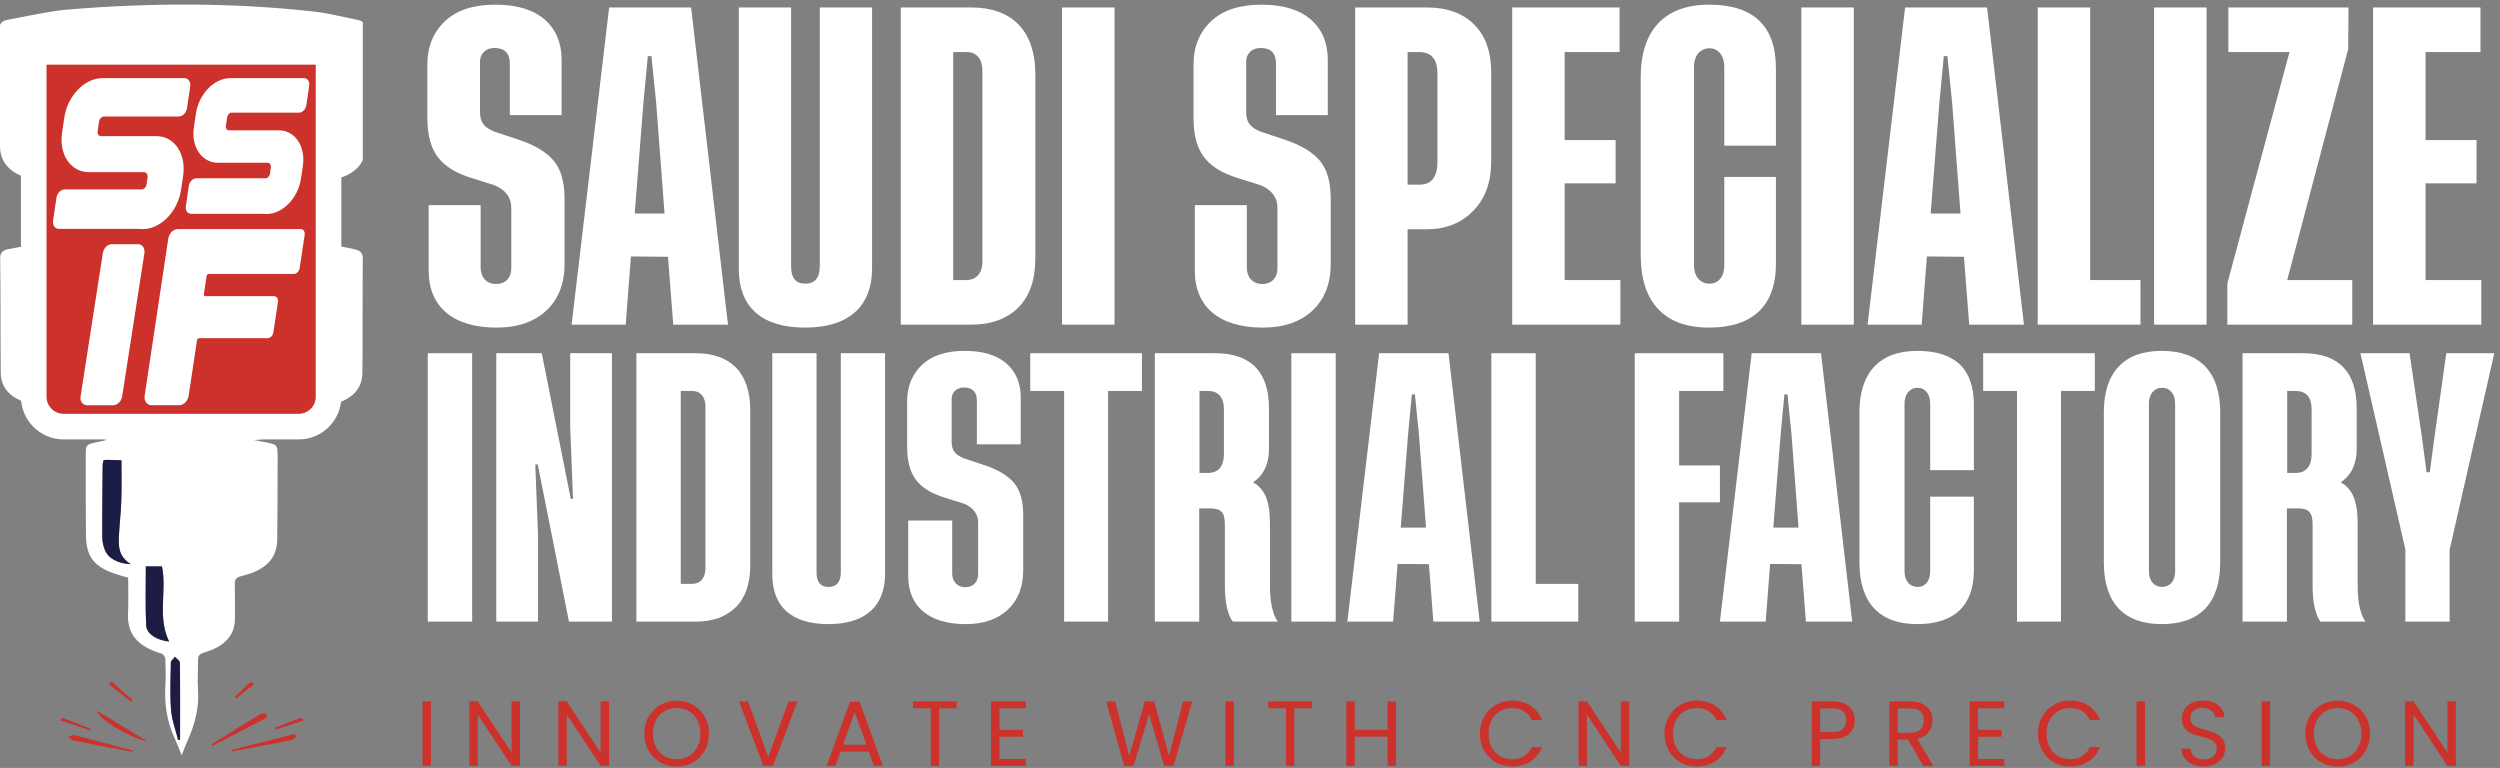 <svg width="293" height="90" viewBox="0 0 293 90" fill="none" xmlns="http://www.w3.org/2000/svg">
<rect x="0" y="0" width="293" height="90" fill="#808080" stroke="none"/>
<path d="M65.821 7.003V13.496H59.75V7.445C59.75 6.234 59.154 5.639 57.982 5.62C56.887 5.62 56.253 6.311 56.253 7.233V13.074C56.253 14.322 56.695 14.899 57.906 15.417L60.903 16.416C62.689 17.012 64.015 17.819 64.879 18.818C65.744 19.836 66.166 21.334 66.166 23.332V30.921C66.166 33.226 65.456 35.051 64.053 36.377C62.632 37.722 60.672 38.394 58.194 38.394C53.103 38.394 50.24 35.954 50.24 31.747V24.043H56.33V31.363C56.33 32.458 56.983 33.284 58.155 33.284C59.25 33.284 59.923 32.535 59.923 31.478V24.351C59.923 23.14 59.27 22.276 57.982 21.719L55.235 20.854C53.429 20.297 52.123 19.49 51.316 18.414C50.49 17.338 50.086 15.802 50.086 13.804V7.56C50.086 5.485 50.778 3.795 52.142 2.488C53.506 1.201 55.466 0.548 58.059 0.548C60.557 0.548 62.478 1.124 63.823 2.277C65.148 3.43 65.821 5.005 65.821 7.003Z" fill="white"/>
<path d="M85.32 38.048H78.904L78.289 30.095L73.947 30.056L73.332 38.048H66.993L71.392 0.874H80.998L85.32 38.048ZM75.407 12.075L74.389 25.023H77.885L76.906 12.075L76.349 6.58H75.926L75.407 12.075Z" fill="white"/>
<path d="M96.079 0.874H102.207V31.439C102.207 35.993 99.383 38.394 94.35 38.394C89.316 38.394 86.588 36.031 86.588 31.516V0.874H92.717V31.247C92.717 32.573 93.274 33.245 94.369 33.245C95.502 33.245 96.06 32.573 96.079 31.247V0.874Z" fill="white"/>
<path d="M105.569 0.874H113.83C118.537 0.874 121.342 3.526 121.342 8.732V30.248C121.342 32.803 120.669 34.725 119.344 36.05C117.999 37.376 116.155 38.048 113.83 38.048H105.569V0.874ZM115.137 30.652V8.271C115.137 6.907 114.426 6.1 113.331 6.1H111.717V32.823H113.273C114.426 32.823 115.137 32.016 115.137 30.652Z" fill="white"/>
<path d="M124.473 38.048V0.874H130.621V38.048H124.473Z" fill="white"/>
<path d="M155.615 7.003V13.496H149.544V7.445C149.544 6.234 148.949 5.639 147.777 5.62C146.682 5.62 146.048 6.311 146.048 7.233V13.074C146.048 14.322 146.49 14.899 147.7 15.417L150.697 16.416C152.484 17.012 153.809 17.819 154.674 18.818C155.538 19.836 155.961 21.334 155.961 23.332V30.921C155.961 33.226 155.25 35.051 153.848 36.377C152.426 37.722 150.467 38.394 147.988 38.394C142.897 38.394 140.035 35.954 140.035 31.747V24.043H146.125V31.363C146.125 32.458 146.778 33.284 147.95 33.284C149.045 33.284 149.717 32.535 149.717 31.478V24.351C149.717 23.14 149.064 22.276 147.777 21.719L145.03 20.854C143.224 20.297 141.917 19.49 141.111 18.414C140.284 17.338 139.881 15.802 139.881 13.804V7.56C139.881 5.485 140.573 3.795 141.937 2.488C143.301 1.201 145.26 0.548 147.854 0.548C150.351 0.548 152.272 1.124 153.617 2.277C154.943 3.43 155.615 5.005 155.615 7.003Z" fill="white"/>
<path d="M167.238 26.867H164.971V38.048H158.824V0.874H167.2C169.563 0.874 171.407 1.528 172.752 2.853C174.097 4.179 174.769 6.061 174.769 8.501V18.933C174.769 21.334 174.077 23.256 172.675 24.696C171.273 26.137 169.467 26.867 167.238 26.867ZM164.971 21.642H166.335C167.757 21.642 168.468 20.758 168.468 19.01V8.655C168.468 6.945 167.757 6.1 166.335 6.1H164.971V21.642Z" fill="white"/>
<path d="M183.376 21.488V32.823H189.908V38.048H177.228V0.874H189.812V6.1H183.376V16.416H189.351V21.488H183.376Z" fill="white"/>
<path d="M202.088 20.739H208.139V30.921C208.139 35.858 205.392 38.394 200.301 38.394C195.095 38.394 192.29 35.474 192.29 29.864V9.058C192.29 3.506 195.133 0.548 200.301 0.548C205.527 0.548 208.139 3.045 208.139 8.021V17.07H202.088V7.829C202.088 6.523 201.377 5.658 200.359 5.658C199.264 5.658 198.534 6.523 198.534 7.829V31.094C198.534 32.4 199.264 33.245 200.359 33.245C201.415 33.245 202.088 32.4 202.088 31.094V20.739Z" fill="white"/>
<path d="M211.117 38.048V0.874H217.265V38.048H211.117Z" fill="white"/>
<path d="M237.206 38.048H230.79L230.175 30.095L225.833 30.056L225.218 38.048H218.879L223.278 0.874H232.884L237.206 38.048ZM227.293 12.075L226.275 25.023H229.772L228.792 12.075L228.235 6.58H227.812L227.293 12.075Z" fill="white"/>
<path d="M244.968 0.874V32.823H250.866V38.048H238.82V0.874H244.968Z" fill="white"/>
<path d="M252.46 38.048V0.874H258.608V38.048H252.46Z" fill="white"/>
<path d="M275.207 5.754L268.06 32.823H275.687V38.048H261.048V33.207L268.329 6.1H261.163V0.874H275.245L275.207 5.754Z" fill="white"/>
<path d="M284.275 21.488V32.823H290.807V38.048H278.127V0.874H290.711V6.1H284.275V16.416H290.249V21.488H284.275Z" fill="white"/>
<path d="M50.134 72.853V41.398H55.336V72.853H50.134Z" fill="white"/>
<path d="M66.894 58.467H67.154L66.829 50.014V41.398H71.722V72.853H66.682L63.025 54.435H62.732L63.057 62.693V72.853H58.164V41.398H63.496L66.894 58.467Z" fill="white"/>
<path d="M74.583 41.398H81.573C85.555 41.398 87.929 43.642 87.929 48.047V66.253C87.929 68.415 87.36 70.041 86.238 71.162C85.1 72.284 83.54 72.853 81.573 72.853H74.583V41.398ZM82.678 66.595V47.657C82.678 46.503 82.076 45.82 81.15 45.82H79.784V68.431H81.101C82.076 68.431 82.678 67.749 82.678 66.595Z" fill="white"/>
<path d="M98.544 41.398H103.729V67.261C103.729 71.114 101.34 73.146 97.081 73.146C92.822 73.146 90.513 71.146 90.513 67.326V41.398H95.699V67.099C95.699 68.22 96.17 68.789 97.097 68.789C98.056 68.789 98.528 68.22 98.544 67.099V41.398Z" fill="white"/>
<path d="M119.628 46.584V52.078H114.491V46.958C114.491 45.934 113.987 45.43 112.995 45.413C112.069 45.413 111.532 45.999 111.532 46.779V51.721C111.532 52.777 111.906 53.265 112.93 53.704L115.466 54.549C116.978 55.053 118.1 55.736 118.831 56.581C119.563 57.443 119.92 58.711 119.92 60.401V66.822C119.92 68.773 119.319 70.317 118.132 71.439C116.929 72.577 115.271 73.146 113.174 73.146C108.866 73.146 106.444 71.081 106.444 67.521V61.003H111.597V67.196C111.597 68.123 112.15 68.822 113.142 68.822C114.068 68.822 114.637 68.188 114.637 67.294V61.263C114.637 60.239 114.084 59.507 112.995 59.036L110.671 58.304C109.143 57.833 108.037 57.15 107.354 56.24C106.655 55.329 106.314 54.029 106.314 52.338V47.055C106.314 45.3 106.899 43.869 108.053 42.764C109.208 41.675 110.866 41.122 113.06 41.122C115.174 41.122 116.799 41.61 117.937 42.585C119.059 43.56 119.628 44.893 119.628 46.584Z" fill="white"/>
<path d="M120.749 41.398H133.835V45.82H129.869V72.853H124.716V45.82H120.749V41.398Z" fill="white"/>
<path d="M144.499 72.853C144.499 72.853 143.556 71.975 143.556 68.627V61.458C143.556 60.011 143.085 59.588 141.833 59.588H140.549V72.853H135.347V41.398H142.435C146.791 41.398 148.726 43.788 148.726 47.852V52.55C148.726 54.533 147.994 55.768 146.856 56.532C148.189 57.264 148.839 58.662 148.839 61.328V68.627C148.839 71.975 149.782 72.853 149.782 72.853H144.499ZM140.581 55.427H141.573C142.776 55.427 143.443 54.679 143.443 53.2V47.982C143.443 46.535 142.776 45.82 141.573 45.82H140.581V55.427Z" fill="white"/>
<path d="M151.343 72.853V41.398H156.545V72.853H151.343Z" fill="white"/>
<path d="M173.418 72.853H167.989L167.469 66.123L163.795 66.091L163.275 72.853H157.91L161.633 41.398H169.761L173.418 72.853ZM165.03 50.875L164.169 61.832H167.127L166.298 50.875L165.827 46.226H165.469L165.03 50.875Z" fill="white"/>
<path d="M179.986 41.398V68.431H184.976V72.853H174.784V41.398H179.986Z" fill="white"/>
<path d="M201.98 41.398V45.82H196.794V54.549H201.574V58.873H196.794V72.853H191.592V41.398H201.98Z" fill="white"/>
<path d="M217.082 72.853H211.652L211.132 66.123L207.458 66.091L206.938 72.853H201.574L205.296 41.398H213.424L217.082 72.853ZM208.694 50.875L207.832 61.832H210.791L209.962 50.875L209.49 46.226H209.133L208.694 50.875Z" fill="white"/>
<path d="M226.217 58.207H231.338V66.822C231.338 71 229.013 73.146 224.706 73.146C220.3 73.146 217.927 70.675 217.927 65.928V48.323C217.927 43.625 220.333 41.122 224.706 41.122C229.127 41.122 231.338 43.235 231.338 47.445V55.102H226.217V47.283C226.217 46.178 225.616 45.446 224.754 45.446C223.828 45.446 223.21 46.178 223.21 47.283V66.969C223.21 68.074 223.828 68.789 224.754 68.789C225.649 68.789 226.217 68.074 226.217 66.969V58.207Z" fill="white"/>
<path d="M232.427 41.398H245.513V45.82H241.547V72.853H236.394V45.82H232.427V41.398Z" fill="white"/>
<path d="M253.349 41.122C257.835 41.122 260.209 43.625 260.209 48.323V65.928C260.209 70.675 257.835 73.146 253.349 73.146C248.943 73.146 246.57 70.675 246.57 65.928V48.323C246.57 43.625 248.943 41.122 253.349 41.122ZM254.925 66.969V47.283C254.925 46.178 254.324 45.446 253.397 45.446C252.471 45.446 251.853 46.178 251.853 47.283V66.969C251.853 68.074 252.471 68.789 253.397 68.789C254.324 68.789 254.925 68.074 254.925 66.969Z" fill="white"/>
<path d="M271.978 72.853C271.978 72.853 271.035 71.975 271.035 68.627V61.458C271.035 60.011 270.564 59.588 269.312 59.588H268.028V72.853H262.826V41.398H269.913C274.27 41.398 276.204 43.788 276.204 47.852V52.55C276.204 54.533 275.473 55.768 274.335 56.532C275.668 57.264 276.318 58.662 276.318 61.328V68.627C276.318 71.975 277.261 72.853 277.261 72.853H271.978ZM268.06 55.427H269.052C270.255 55.427 270.921 54.679 270.921 53.2V47.982C270.921 46.535 270.255 45.82 269.052 45.82H268.06V55.427Z" fill="white"/>
<path d="M284.397 55.346H284.771L285.308 51.314L286.706 41.398H292.33L287.096 64.433V72.853H281.91V64.4L276.643 41.398H282.398L283.861 51.314L284.397 55.346Z" fill="white"/>
<path d="M50.505 82.21V89.763H49.519V82.21H50.505Z" fill="#CC312B"/>
<path d="M60.942 89.763H59.956L55.989 83.749V89.763H55.003V82.199H55.989L59.956 88.202V82.199H60.942V89.763Z" fill="#CC312B"/>
<path d="M71.379 89.763H70.393L66.426 83.749V89.763H65.44V82.199H66.426L70.393 88.202V82.199H71.379V89.763Z" fill="#CC312B"/>
<path d="M79.302 89.839C78.601 89.839 77.962 89.676 77.384 89.351C76.806 89.019 76.347 88.56 76.007 87.975C75.675 87.382 75.509 86.718 75.509 85.981C75.509 85.244 75.675 84.583 76.007 83.998C76.347 83.406 76.806 82.947 77.384 82.622C77.962 82.289 78.601 82.123 79.302 82.123C80.01 82.123 80.653 82.289 81.231 82.622C81.809 82.947 82.264 83.402 82.596 83.987C82.928 84.572 83.094 85.237 83.094 85.981C83.094 86.725 82.928 87.39 82.596 87.975C82.264 88.56 81.809 89.019 81.231 89.351C80.653 89.676 80.01 89.839 79.302 89.839ZM79.302 88.983C79.829 88.983 80.302 88.86 80.721 88.614C81.147 88.369 81.48 88.018 81.718 87.563C81.964 87.108 82.087 86.581 82.087 85.981C82.087 85.374 81.964 84.847 81.718 84.399C81.48 83.944 81.151 83.593 80.732 83.348C80.313 83.102 79.836 82.979 79.302 82.979C78.767 82.979 78.29 83.102 77.871 83.348C77.452 83.593 77.12 83.944 76.874 84.399C76.636 84.847 76.517 85.374 76.517 85.981C76.517 86.581 76.636 87.108 76.874 87.563C77.12 88.018 77.452 88.369 77.871 88.614C78.297 88.86 78.774 88.983 79.302 88.983Z" fill="#CC312B"/>
<path d="M93.456 82.21L90.606 89.763H89.468L86.618 82.21H87.669L90.042 88.723L92.415 82.21H93.456Z" fill="#CC312B"/>
<path d="M101.819 88.083H98.525L97.918 89.763H96.878L99.609 82.253H100.747L103.467 89.763H102.426L101.819 88.083ZM101.538 87.281L100.172 83.467L98.807 87.281H101.538Z" fill="#CC312B"/>
<path d="M112.123 82.21V83.012H110.064V89.763H109.078V83.012H107.008V82.21H112.123Z" fill="#CC312B"/>
<path d="M117.141 83.012V85.537H119.893V86.349H117.141V88.95H120.218V89.763H116.155V82.199H120.218V83.012H117.141Z" fill="#CC312B"/>
<path d="M139.728 82.21L137.539 89.763H136.433L134.678 83.684L132.857 89.763L131.763 89.774L129.649 82.21H130.701L132.348 88.614L134.168 82.21H135.274L137.008 88.593L138.666 82.21H139.728Z" fill="#CC312B"/>
<path d="M144.61 82.21V89.763H143.624V82.21H144.61Z" fill="#CC312B"/>
<path d="M153.758 82.21V83.012H151.699V89.763H150.712V83.012H148.643V82.21H153.758Z" fill="#CC312B"/>
<path d="M163.608 82.21V89.763H162.622V86.338H158.775V89.763H157.789V82.21H158.775V85.526H162.622V82.21H163.608Z" fill="#CC312B"/>
<path d="M173.448 85.981C173.448 85.244 173.614 84.583 173.946 83.998C174.279 83.406 174.73 82.943 175.301 82.611C175.879 82.278 176.518 82.112 177.219 82.112C178.043 82.112 178.761 82.311 179.375 82.708C179.99 83.106 180.437 83.669 180.719 84.399H179.538C179.328 83.944 179.025 83.593 178.628 83.348C178.238 83.102 177.768 82.979 177.219 82.979C176.692 82.979 176.218 83.102 175.799 83.348C175.38 83.593 175.052 83.944 174.813 84.399C174.575 84.847 174.456 85.374 174.456 85.981C174.456 86.581 174.575 87.108 174.813 87.563C175.052 88.011 175.38 88.358 175.799 88.603C176.218 88.849 176.692 88.972 177.219 88.972C177.768 88.972 178.238 88.853 178.628 88.614C179.025 88.369 179.328 88.018 179.538 87.563H180.719C180.437 88.285 179.99 88.845 179.375 89.243C178.761 89.633 178.043 89.828 177.219 89.828C176.518 89.828 175.879 89.665 175.301 89.34C174.73 89.008 174.279 88.549 173.946 87.964C173.614 87.379 173.448 86.718 173.448 85.981Z" fill="#CC312B"/>
<path d="M190.943 89.763H189.957L185.991 83.749V89.763H185.005V82.199H185.991L189.957 88.202V82.199H190.943V89.763Z" fill="#CC312B"/>
<path d="M195.073 85.981C195.073 85.244 195.239 84.583 195.572 83.998C195.904 83.406 196.356 82.943 196.926 82.611C197.504 82.278 198.144 82.112 198.844 82.112C199.668 82.112 200.387 82.311 201.001 82.708C201.615 83.106 202.063 83.669 202.345 84.399H201.163C200.954 83.944 200.651 83.593 200.253 83.348C199.863 83.102 199.394 82.979 198.844 82.979C198.317 82.979 197.844 83.102 197.425 83.348C197.006 83.593 196.677 83.944 196.439 84.399C196.2 84.847 196.081 85.374 196.081 85.981C196.081 86.581 196.2 87.108 196.439 87.563C196.677 88.011 197.006 88.358 197.425 88.603C197.844 88.849 198.317 88.972 198.844 88.972C199.394 88.972 199.863 88.853 200.253 88.614C200.651 88.369 200.954 88.018 201.163 87.563H202.345C202.063 88.285 201.615 88.845 201.001 89.243C200.387 89.633 199.668 89.828 198.844 89.828C198.144 89.828 197.504 89.665 196.926 89.34C196.356 89.008 195.904 88.549 195.572 87.964C195.239 87.379 195.073 86.718 195.073 85.981Z" fill="#CC312B"/>
<path d="M217.387 84.421C217.387 85.049 217.17 85.573 216.736 85.992C216.31 86.404 215.656 86.609 214.775 86.609H213.323V89.763H212.337V82.21H214.775C215.627 82.21 216.274 82.416 216.715 82.828C217.163 83.239 217.387 83.77 217.387 84.421ZM214.775 85.797C215.324 85.797 215.729 85.677 215.989 85.439C216.249 85.201 216.379 84.861 216.379 84.421C216.379 83.489 215.844 83.023 214.775 83.023H213.323V85.797H214.775Z" fill="#CC312B"/>
<path d="M225.407 89.763L223.608 86.674H222.416V89.763H221.43V82.21H223.868C224.439 82.21 224.919 82.307 225.309 82.502C225.707 82.698 226.003 82.961 226.198 83.293C226.393 83.626 226.491 84.005 226.491 84.431C226.491 84.951 226.339 85.41 226.035 85.808C225.739 86.205 225.291 86.469 224.692 86.599L226.588 89.763H225.407ZM222.416 85.883H223.868C224.403 85.883 224.804 85.753 225.071 85.493C225.338 85.226 225.472 84.872 225.472 84.431C225.472 83.983 225.338 83.637 225.071 83.391C224.811 83.145 224.41 83.023 223.868 83.023H222.416V85.883Z" fill="#CC312B"/>
<path d="M231.827 83.012V85.537H234.579V86.349H231.827V88.95H234.904V89.763H230.84V82.199H234.904V83.012H231.827Z" fill="#CC312B"/>
<path d="M238.845 85.981C238.845 85.244 239.012 84.583 239.344 83.998C239.676 83.406 240.128 82.943 240.698 82.611C241.276 82.278 241.916 82.112 242.617 82.112C243.44 82.112 244.159 82.311 244.773 82.708C245.387 83.106 245.835 83.669 246.117 84.399H244.936C244.726 83.944 244.423 83.593 244.025 83.348C243.635 83.102 243.166 82.979 242.617 82.979C242.089 82.979 241.616 83.102 241.197 83.348C240.778 83.593 240.449 83.944 240.211 84.399C239.972 84.847 239.853 85.374 239.853 85.981C239.853 86.581 239.972 87.108 240.211 87.563C240.449 88.011 240.778 88.358 241.197 88.603C241.616 88.849 242.089 88.972 242.617 88.972C243.166 88.972 243.635 88.853 244.025 88.614C244.423 88.369 244.726 88.018 244.936 87.563H246.117C245.835 88.285 245.387 88.845 244.773 89.243C244.159 89.633 243.44 89.828 242.617 89.828C241.916 89.828 241.276 89.665 240.698 89.34C240.128 89.008 239.676 88.549 239.344 87.964C239.012 87.379 238.845 86.718 238.845 85.981Z" fill="#CC312B"/>
<path d="M251.388 82.21V89.763H250.402V82.21H251.388Z" fill="#CC312B"/>
<path d="M258.282 89.839C257.783 89.839 257.335 89.752 256.938 89.579C256.548 89.398 256.241 89.152 256.017 88.842C255.793 88.524 255.677 88.159 255.67 87.747H256.721C256.757 88.101 256.902 88.401 257.155 88.647C257.415 88.885 257.79 89.004 258.282 89.004C258.751 89.004 259.12 88.889 259.387 88.658C259.661 88.419 259.799 88.116 259.799 87.747C259.799 87.458 259.719 87.224 259.56 87.043C259.401 86.862 259.203 86.725 258.964 86.631C258.726 86.537 258.404 86.436 258 86.328C257.501 86.198 257.1 86.068 256.797 85.938C256.501 85.808 256.244 85.605 256.028 85.331C255.818 85.049 255.713 84.673 255.713 84.204C255.713 83.792 255.818 83.427 256.028 83.109C256.237 82.791 256.53 82.546 256.905 82.372C257.288 82.199 257.725 82.112 258.217 82.112C258.925 82.112 259.502 82.289 259.95 82.643C260.406 82.997 260.662 83.467 260.72 84.052H259.636C259.6 83.763 259.448 83.51 259.181 83.293C258.914 83.07 258.56 82.958 258.119 82.958C257.707 82.958 257.371 83.066 257.111 83.283C256.851 83.492 256.721 83.788 256.721 84.171C256.721 84.446 256.797 84.67 256.949 84.843C257.108 85.016 257.299 85.15 257.523 85.244C257.754 85.331 258.076 85.432 258.487 85.547C258.986 85.685 259.387 85.822 259.69 85.959C259.994 86.089 260.254 86.295 260.471 86.577C260.687 86.852 260.796 87.227 260.796 87.704C260.796 88.072 260.698 88.419 260.503 88.744C260.308 89.069 260.019 89.333 259.636 89.535C259.253 89.738 258.802 89.839 258.282 89.839Z" fill="#CC312B"/>
<path d="M266.051 82.21V89.763H265.064V82.21H266.051Z" fill="#CC312B"/>
<path d="M273.973 89.839C273.272 89.839 272.633 89.676 272.055 89.351C271.477 89.019 271.018 88.56 270.679 87.975C270.346 87.382 270.18 86.718 270.18 85.981C270.18 85.244 270.346 84.583 270.679 83.998C271.018 83.406 271.477 82.947 272.055 82.622C272.633 82.289 273.272 82.123 273.973 82.123C274.681 82.123 275.324 82.289 275.902 82.622C276.48 82.947 276.935 83.402 277.267 83.987C277.6 84.572 277.766 85.237 277.766 85.981C277.766 86.725 277.6 87.39 277.267 87.975C276.935 88.56 276.48 89.019 275.902 89.351C275.324 89.676 274.681 89.839 273.973 89.839ZM273.973 88.983C274.5 88.983 274.974 88.86 275.393 88.614C275.819 88.369 276.151 88.018 276.39 87.563C276.635 87.108 276.758 86.581 276.758 85.981C276.758 85.374 276.635 84.847 276.39 84.399C276.151 83.944 275.823 83.593 275.404 83.348C274.985 83.102 274.508 82.979 273.973 82.979C273.439 82.979 272.962 83.102 272.543 83.348C272.124 83.593 271.791 83.944 271.546 84.399C271.307 84.847 271.188 85.374 271.188 85.981C271.188 86.581 271.307 87.108 271.546 87.563C271.791 88.018 272.124 88.369 272.543 88.614C272.969 88.86 273.446 88.983 273.973 88.983Z" fill="#CC312B"/>
<path d="M287.824 89.763H286.838L282.871 83.749V89.763H281.885V82.199H282.871L286.838 88.202V82.199H287.824V89.763Z" fill="#CC312B"/>
<g clip-path="url(#clip0_174_121)">
<path d="M29.805 51.581C32.753 52.172 32.533 51.794 32.533 54.078C32.533 57.149 32.533 60.205 32.489 63.276C32.467 65.445 31.125 66.841 28.353 67.498C27.693 67.662 27.517 67.892 27.517 68.369C27.539 69.765 27.539 71.161 27.539 72.558C27.517 74.463 26.308 75.777 23.954 76.467C23.36 76.631 23.206 76.878 23.206 77.321C23.228 78.504 23.118 79.687 23.206 80.853C23.36 82.939 22.832 84.927 21.952 86.882C21.732 87.342 21.578 87.818 21.293 88.524C20.962 87.736 20.765 87.161 20.501 86.586C19.555 84.598 19.269 82.545 19.379 80.442C19.445 79.375 19.423 78.307 19.379 77.239C19.379 77.009 19.137 76.648 18.873 76.582C16.057 75.761 14.914 74.2 15.002 72.016C15.068 70.57 15.024 69.124 15.024 67.695C11.24 66.759 10.096 65.609 10.074 62.685C10.052 59.597 10.03 56.492 10.052 53.404C10.052 52.057 10.074 52.057 11.834 51.729C12.01 51.696 12.164 51.647 12.538 51.548C12.164 51.466 11.988 51.4 11.812 51.384C8.996 51.137 6.841 50.152 5.565 48.23C5.257 47.77 4.883 47.54 4.201 47.441C1.562 47.031 0.088 45.684 0.088 43.663C0.044 39.179 0.088 34.678 0.022 30.193C0.022 29.602 0.352 29.306 1.012 29.191C3.277 28.781 5.543 28.255 7.853 28.041C17.311 27.253 26.836 27.22 36.316 28.238C38.076 28.436 39.791 28.863 41.529 29.208C42.233 29.355 42.519 29.668 42.519 30.292C42.475 34.76 42.519 39.212 42.475 43.679C42.453 45.799 41.001 47.063 38.23 47.573C37.856 47.638 37.35 47.819 37.218 48.049C35.854 50.201 33.501 51.203 30.465 51.499C30.333 51.515 30.201 51.532 29.805 51.581ZM4.091 31.59C4.047 31.688 3.959 31.82 3.959 31.951C3.959 36.074 3.937 40.214 3.959 44.337C3.959 45.059 4.487 45.716 5.455 45.897C6.357 46.061 6.665 46.489 6.951 47.047C7.897 48.953 9.766 49.905 12.472 49.971C13.528 49.987 14.584 50.02 15.661 50.02C15.881 50.02 16.079 49.955 16.497 49.889C12.098 48.854 10.558 47.573 9.964 44.599C9.7 43.252 9.7 43.252 7.897 43.105C7.831 43.105 7.787 43.039 7.589 42.907C7.589 40.099 7.589 37.207 7.589 34.316C7.589 31.885 7.589 31.885 4.377 31.54C4.289 31.54 4.223 31.573 4.091 31.59ZM12.142 53.93C12.098 54.143 12.032 54.324 12.032 54.505C12.01 57.314 11.988 60.139 11.988 62.948C11.988 63.457 12.098 63.983 12.296 64.476C12.692 65.461 13.836 66.069 15.332 66.135C13.792 65.166 13.858 63.917 13.946 62.669C14.012 61.388 14.166 60.106 14.21 58.825C14.254 57.215 14.232 55.622 14.232 53.963C13.814 53.946 13.264 53.913 12.714 53.913C12.538 53.88 12.362 53.913 12.142 53.93ZM19.819 75.186C18.411 72.295 19.577 69.272 18.983 66.381C18.301 66.381 17.707 66.381 17.091 66.381C17.091 68.714 17.003 71.013 17.135 73.297C17.179 74.332 18.433 75.054 19.819 75.186ZM20.875 86.734C20.962 86.717 21.05 86.701 21.116 86.684C21.116 83.678 21.139 80.672 21.095 77.666C21.095 77.436 20.721 77.206 20.523 76.976C20.347 77.206 20.039 77.42 20.039 77.65C19.995 79.49 19.907 81.329 20.061 83.153C20.127 84.368 20.589 85.551 20.875 86.734ZM19.225 51.154C19.907 51.269 20.281 51.088 20.281 50.497C20.281 49.872 19.775 49.889 19.203 49.872C18.587 49.856 18.169 49.955 18.169 50.529C18.191 51.104 18.499 51.285 19.225 51.154Z" fill="white"/>
<path d="M24.79 87.235C26.726 86.036 28.639 84.82 30.597 83.638C30.729 83.556 31.081 83.654 31.323 83.671C31.235 83.851 31.235 84.114 31.081 84.196C29.057 85.264 27.011 86.315 24.966 87.383C24.9 87.334 24.834 87.284 24.79 87.235Z" fill="#CC312B"/>
<path d="M11.394 83.309C13.484 84.59 15.397 85.756 17.311 86.922C15.199 86.463 11.306 84.146 11.394 83.309Z" fill="#CC312B"/>
<path d="M15.507 88.122C13.176 87.678 10.866 87.251 8.556 86.775C8.337 86.726 8.205 86.463 8.029 86.299C8.271 86.249 8.556 86.118 8.776 86.167C11.042 86.742 13.308 87.366 15.573 87.958C15.529 88.007 15.529 88.056 15.507 88.122Z" fill="#CC312B"/>
<path d="M27.1 87.908C29.563 87.284 32.049 86.659 34.512 86.035C34.578 86.15 34.666 86.249 34.732 86.364C34.49 86.511 34.292 86.725 34.029 86.774C31.741 87.218 29.453 87.645 27.166 88.072C27.144 88.023 27.122 87.974 27.1 87.908Z" fill="#CC312B"/>
<path d="M15.331 82.208C14.452 81.518 13.572 80.844 12.714 80.154C12.846 80.072 12.956 79.974 13.088 79.892C13.902 80.614 14.738 81.337 15.551 82.06C15.485 82.109 15.419 82.159 15.331 82.208Z" fill="#CC312B"/>
<path d="M35.568 84.459C34.49 84.804 33.434 85.149 32.357 85.494C32.313 85.428 32.269 85.362 32.225 85.297C33.258 84.903 34.27 84.492 35.304 84.098C35.392 84.229 35.48 84.344 35.568 84.459Z" fill="#CC312B"/>
<path d="M10.58 85.592C9.414 85.197 8.227 84.82 7.061 84.425C7.127 84.327 7.193 84.212 7.281 84.113C8.425 84.557 9.546 85 10.69 85.444C10.646 85.51 10.624 85.559 10.58 85.592Z" fill="#CC312B"/>
<path d="M29.805 80.154C29.101 80.713 28.397 81.271 27.693 81.846C27.627 81.797 27.539 81.764 27.473 81.715C28.111 81.107 28.771 80.499 29.409 79.892C29.541 79.974 29.673 80.056 29.805 80.154Z" fill="#CC312B"/>
<path d="M4.091 31.589C4.223 31.556 4.289 31.54 4.355 31.54C7.567 31.885 7.567 31.885 7.567 34.316C7.567 37.207 7.567 40.115 7.567 42.907C7.765 43.039 7.831 43.104 7.875 43.104C9.678 43.252 9.678 43.252 9.942 44.599C10.514 47.589 12.054 48.854 16.475 49.889C16.079 49.954 15.859 50.02 15.639 50.02C14.584 50.004 13.528 49.987 12.45 49.971C9.744 49.905 7.875 48.952 6.929 47.047C6.643 46.488 6.335 46.078 5.433 45.897C4.465 45.716 3.937 45.059 3.937 44.336C3.893 40.213 3.915 36.074 3.937 31.951C3.981 31.819 4.047 31.704 4.091 31.589Z" fill="white"/>
<path d="M12.142 53.93C12.362 53.913 12.538 53.881 12.714 53.897C13.264 53.913 13.792 53.93 14.232 53.946C14.232 55.605 14.276 57.215 14.21 58.809C14.166 60.09 14.012 61.371 13.946 62.653C13.88 63.901 13.814 65.166 15.331 66.118C13.836 66.053 12.692 65.445 12.296 64.459C12.098 63.967 11.988 63.441 11.988 62.932C11.966 60.123 12.01 57.297 12.032 54.488C12.032 54.324 12.098 54.144 12.142 53.93Z" fill="#1D1C44"/>
<path d="M19.819 75.186C18.433 75.054 17.179 74.315 17.135 73.296C17.025 71.013 17.091 68.73 17.091 66.381C17.707 66.381 18.301 66.381 18.983 66.381C19.577 69.272 18.411 72.294 19.819 75.186Z" fill="#1D1C44"/>
<path d="M20.875 86.734C20.589 85.535 20.127 84.352 20.039 83.153C19.907 81.33 19.995 79.49 20.017 77.65C20.017 77.42 20.347 77.207 20.501 76.977C20.698 77.207 21.073 77.436 21.073 77.666C21.116 80.673 21.095 83.679 21.095 86.685C21.029 86.701 20.962 86.718 20.875 86.734Z" fill="#1D1C44"/>
<path d="M19.225 51.153C18.499 51.268 18.191 51.104 18.169 50.545C18.147 49.971 18.565 49.872 19.203 49.888C19.775 49.905 20.281 49.888 20.281 50.513C20.281 51.104 19.929 51.285 19.225 51.153Z" fill="white"/>
</g>
<g clip-path="url(#clip1_174_121)">
<path d="M30.046 25.3C33.026 25.907 32.803 25.519 32.803 27.864C32.803 31.018 32.803 34.155 32.759 37.309C32.737 39.536 31.38 40.969 28.578 41.644C27.911 41.813 27.733 42.049 27.733 42.538C27.756 43.972 27.756 45.405 27.756 46.839C27.733 48.795 26.51 50.145 24.131 50.853C23.531 51.022 23.375 51.275 23.375 51.73C23.397 52.945 23.286 54.159 23.375 55.357C23.531 57.499 22.997 59.54 22.108 61.547C21.885 62.019 21.73 62.508 21.441 63.233C21.107 62.424 20.907 61.834 20.64 61.243C19.684 59.202 19.395 57.094 19.506 54.935C19.573 53.839 19.55 52.742 19.506 51.646C19.506 51.41 19.261 51.039 18.994 50.971C16.148 50.128 14.992 48.526 15.081 46.282C15.148 44.798 15.103 43.314 15.103 41.846C11.278 40.885 10.122 39.704 10.1 36.702C10.078 33.531 10.056 30.343 10.078 27.172C10.078 25.789 10.1 25.789 11.879 25.452C12.057 25.418 12.213 25.368 12.591 25.266C12.213 25.182 12.035 25.115 11.857 25.098C9.01 24.845 6.831 23.833 5.542 21.859C5.23 21.387 4.852 21.151 4.163 21.05C1.495 20.628 0.005 19.245 0.005 17.17C-0.04 12.566 0.005 7.944 -0.062 3.34C-0.062 2.733 0.272 2.429 0.939 2.311C3.229 1.889 5.519 1.349 7.854 1.13C17.416 0.321 27.044 0.287 36.628 1.333C38.407 1.535 40.141 1.974 41.898 2.328C42.61 2.48 42.899 2.8 42.899 3.441C42.854 8.029 42.899 12.6 42.854 17.187C42.832 19.363 41.364 20.662 38.562 21.185C38.184 21.252 37.673 21.438 37.54 21.674C36.161 23.883 33.782 24.912 30.713 25.216C30.58 25.233 30.446 25.25 30.046 25.3ZM4.052 4.773C4.007 4.875 3.918 5.01 3.918 5.144C3.918 9.378 3.896 13.628 3.918 17.862C3.918 18.604 4.452 19.279 5.43 19.464C6.342 19.633 6.653 20.072 6.942 20.645C7.899 22.602 9.789 23.58 12.524 23.647C13.591 23.664 14.659 23.698 15.748 23.698C15.97 23.698 16.171 23.63 16.593 23.563C12.146 22.5 10.589 21.185 9.989 18.132C9.722 16.749 9.722 16.749 7.899 16.597C7.832 16.597 7.787 16.529 7.587 16.395C7.587 13.51 7.587 10.542 7.587 7.573C7.587 5.077 7.587 5.077 4.341 4.723C4.252 4.723 4.185 4.757 4.052 4.773ZM12.19 27.712C12.146 27.931 12.079 28.117 12.079 28.302C12.057 31.187 12.035 34.088 12.035 36.972C12.035 37.495 12.146 38.035 12.346 38.541C12.746 39.553 13.902 40.177 15.415 40.244C13.858 39.249 13.925 37.967 14.014 36.685C14.08 35.37 14.236 34.054 14.28 32.738C14.325 31.085 14.303 29.449 14.303 27.746C13.88 27.729 13.324 27.695 12.768 27.695C12.591 27.662 12.413 27.695 12.19 27.712ZM19.951 49.538C18.528 46.569 19.706 43.466 19.106 40.497C18.416 40.497 17.816 40.497 17.193 40.497C17.193 42.892 17.105 45.254 17.238 47.598C17.282 48.661 18.55 49.403 19.951 49.538ZM21.018 61.395C21.107 61.378 21.196 61.361 21.263 61.344C21.263 58.258 21.285 55.171 21.24 52.084C21.24 51.848 20.862 51.612 20.662 51.376C20.484 51.612 20.173 51.831 20.173 52.068C20.129 53.957 20.04 55.846 20.195 57.718C20.262 58.966 20.729 60.181 21.018 61.395ZM19.35 24.862C20.04 24.98 20.418 24.794 20.418 24.187C20.418 23.546 19.906 23.563 19.328 23.546C18.706 23.529 18.283 23.63 18.283 24.221C18.305 24.811 18.616 24.997 19.35 24.862Z" fill="white"/>
<path d="M4.052 4.773C4.185 4.74 4.252 4.723 4.319 4.723C7.565 5.077 7.565 5.077 7.565 7.573C7.565 10.542 7.565 13.527 7.565 16.394C7.765 16.529 7.832 16.597 7.876 16.597C9.7 16.749 9.7 16.749 9.967 18.132C10.545 21.201 12.101 22.5 16.571 23.563C16.171 23.63 15.948 23.698 15.726 23.698C14.658 23.681 13.591 23.664 12.502 23.647C9.766 23.58 7.876 22.601 6.92 20.645C6.631 20.071 6.32 19.65 5.408 19.464C4.43 19.279 3.896 18.604 3.896 17.862C3.852 13.628 3.874 9.378 3.896 5.144C3.941 5.009 4.007 4.891 4.052 4.773Z" fill="white"/>
<path d="M12.19 27.712C12.413 27.695 12.591 27.662 12.768 27.678C13.324 27.695 13.858 27.712 14.303 27.729C14.303 29.433 14.347 31.085 14.28 32.722C14.236 34.037 14.08 35.353 14.014 36.668C13.947 37.95 13.88 39.249 15.415 40.227C13.902 40.16 12.746 39.536 12.346 38.524C12.146 38.018 12.035 37.478 12.035 36.955C12.012 34.071 12.057 31.17 12.079 28.286C12.079 28.117 12.146 27.931 12.19 27.712Z" fill="white"/>
<path d="M19.35 24.862C18.617 24.98 18.305 24.811 18.283 24.238C18.261 23.648 18.683 23.546 19.328 23.563C19.906 23.58 20.418 23.563 20.418 24.204C20.418 24.811 20.062 24.997 19.35 24.862Z" fill="white"/>
</g>
<path d="M3.955 6.077H38.505V46.499C38.505 48.432 36.938 49.999 35.005 49.999H7.455C5.522 49.999 3.955 48.432 3.955 46.499V6.077Z" fill="#CC312B" stroke="white" stroke-width="3"/>
<path d="M16.311 26.825H6.901C6.449 26.825 6.141 26.395 6.223 25.864L6.614 23.185C6.696 22.654 7.127 22.199 7.579 22.199H16.599C16.866 22.199 17.133 21.946 17.174 21.617L17.297 20.783C17.338 20.455 17.153 20.177 16.886 20.177H10.415C8.299 20.177 6.901 18.129 7.271 15.576L7.538 13.781C7.908 11.228 9.922 9.155 12.017 9.155H21.611C22.064 9.155 22.372 9.585 22.29 10.141L21.92 12.669C21.837 13.225 21.406 13.655 20.954 13.655H12.181C11.914 13.655 11.647 13.933 11.606 14.261L11.442 15.374C11.401 15.702 11.565 15.955 11.832 15.955H18.324C20.44 15.955 21.837 18.028 21.468 20.581L21.221 22.224C20.851 24.777 18.838 26.85 16.742 26.85H16.311V26.825Z" fill="white"/>
<path d="M30.857 25.058H22.389C21.982 25.058 21.704 24.671 21.778 24.193L22.13 21.782C22.204 21.304 22.592 20.895 22.999 20.895H31.116C31.356 20.895 31.597 20.667 31.634 20.371L31.745 19.62C31.782 19.325 31.615 19.075 31.375 19.075H25.55C23.646 19.075 22.389 17.232 22.721 14.934L22.962 13.319C23.294 11.021 25.107 9.155 26.993 9.155H35.627C36.034 9.155 36.312 9.542 36.238 10.043L35.905 12.318C35.831 12.818 35.443 13.205 35.036 13.205H27.14C26.9 13.205 26.66 13.455 26.623 13.751L26.475 14.752C26.438 15.048 26.586 15.275 26.826 15.275H32.669C34.574 15.275 35.831 17.141 35.498 19.439L35.276 20.917C34.943 23.215 33.131 25.081 31.245 25.081H30.857V25.058Z" fill="white"/>
<path d="M13.114 28.619H16.162C16.67 28.619 17.016 29.078 16.924 29.672L14.315 46.468C14.223 47.035 13.761 47.494 13.253 47.494H10.206C9.698 47.494 9.351 47.035 9.444 46.468L12.052 29.672C12.145 29.078 12.607 28.619 13.114 28.619Z" fill="white"/>
<path d="M17.761 47.493C17.223 47.493 16.857 46.992 16.954 46.371L19.717 28.001C19.815 27.352 20.304 26.85 20.841 26.85H35.241C35.559 26.85 35.755 27.145 35.706 27.529L35.119 31.427C35.07 31.811 34.752 32.107 34.434 32.107H24.435C24.337 32.107 24.24 32.225 24.215 32.343L23.897 34.469C23.873 34.587 23.946 34.706 24.069 34.706H32.112C32.43 34.706 32.625 35.001 32.576 35.385L32.038 38.958C31.99 39.342 31.672 39.638 31.354 39.638H23.311C23.213 39.638 23.115 39.756 23.091 39.874L22.113 46.371C22.015 46.992 21.526 47.493 20.988 47.493H17.761Z" fill="white"/>
<defs>
<clipPath id="clip0_174_121">
<rect width="42.519" height="62.372" fill="white" transform="translate(0 27.467)"/>
</clipPath>
<clipPath id="clip1_174_121">
<rect width="42.519" height="50.928" fill="white"/>
</clipPath>
</defs>
</svg>
